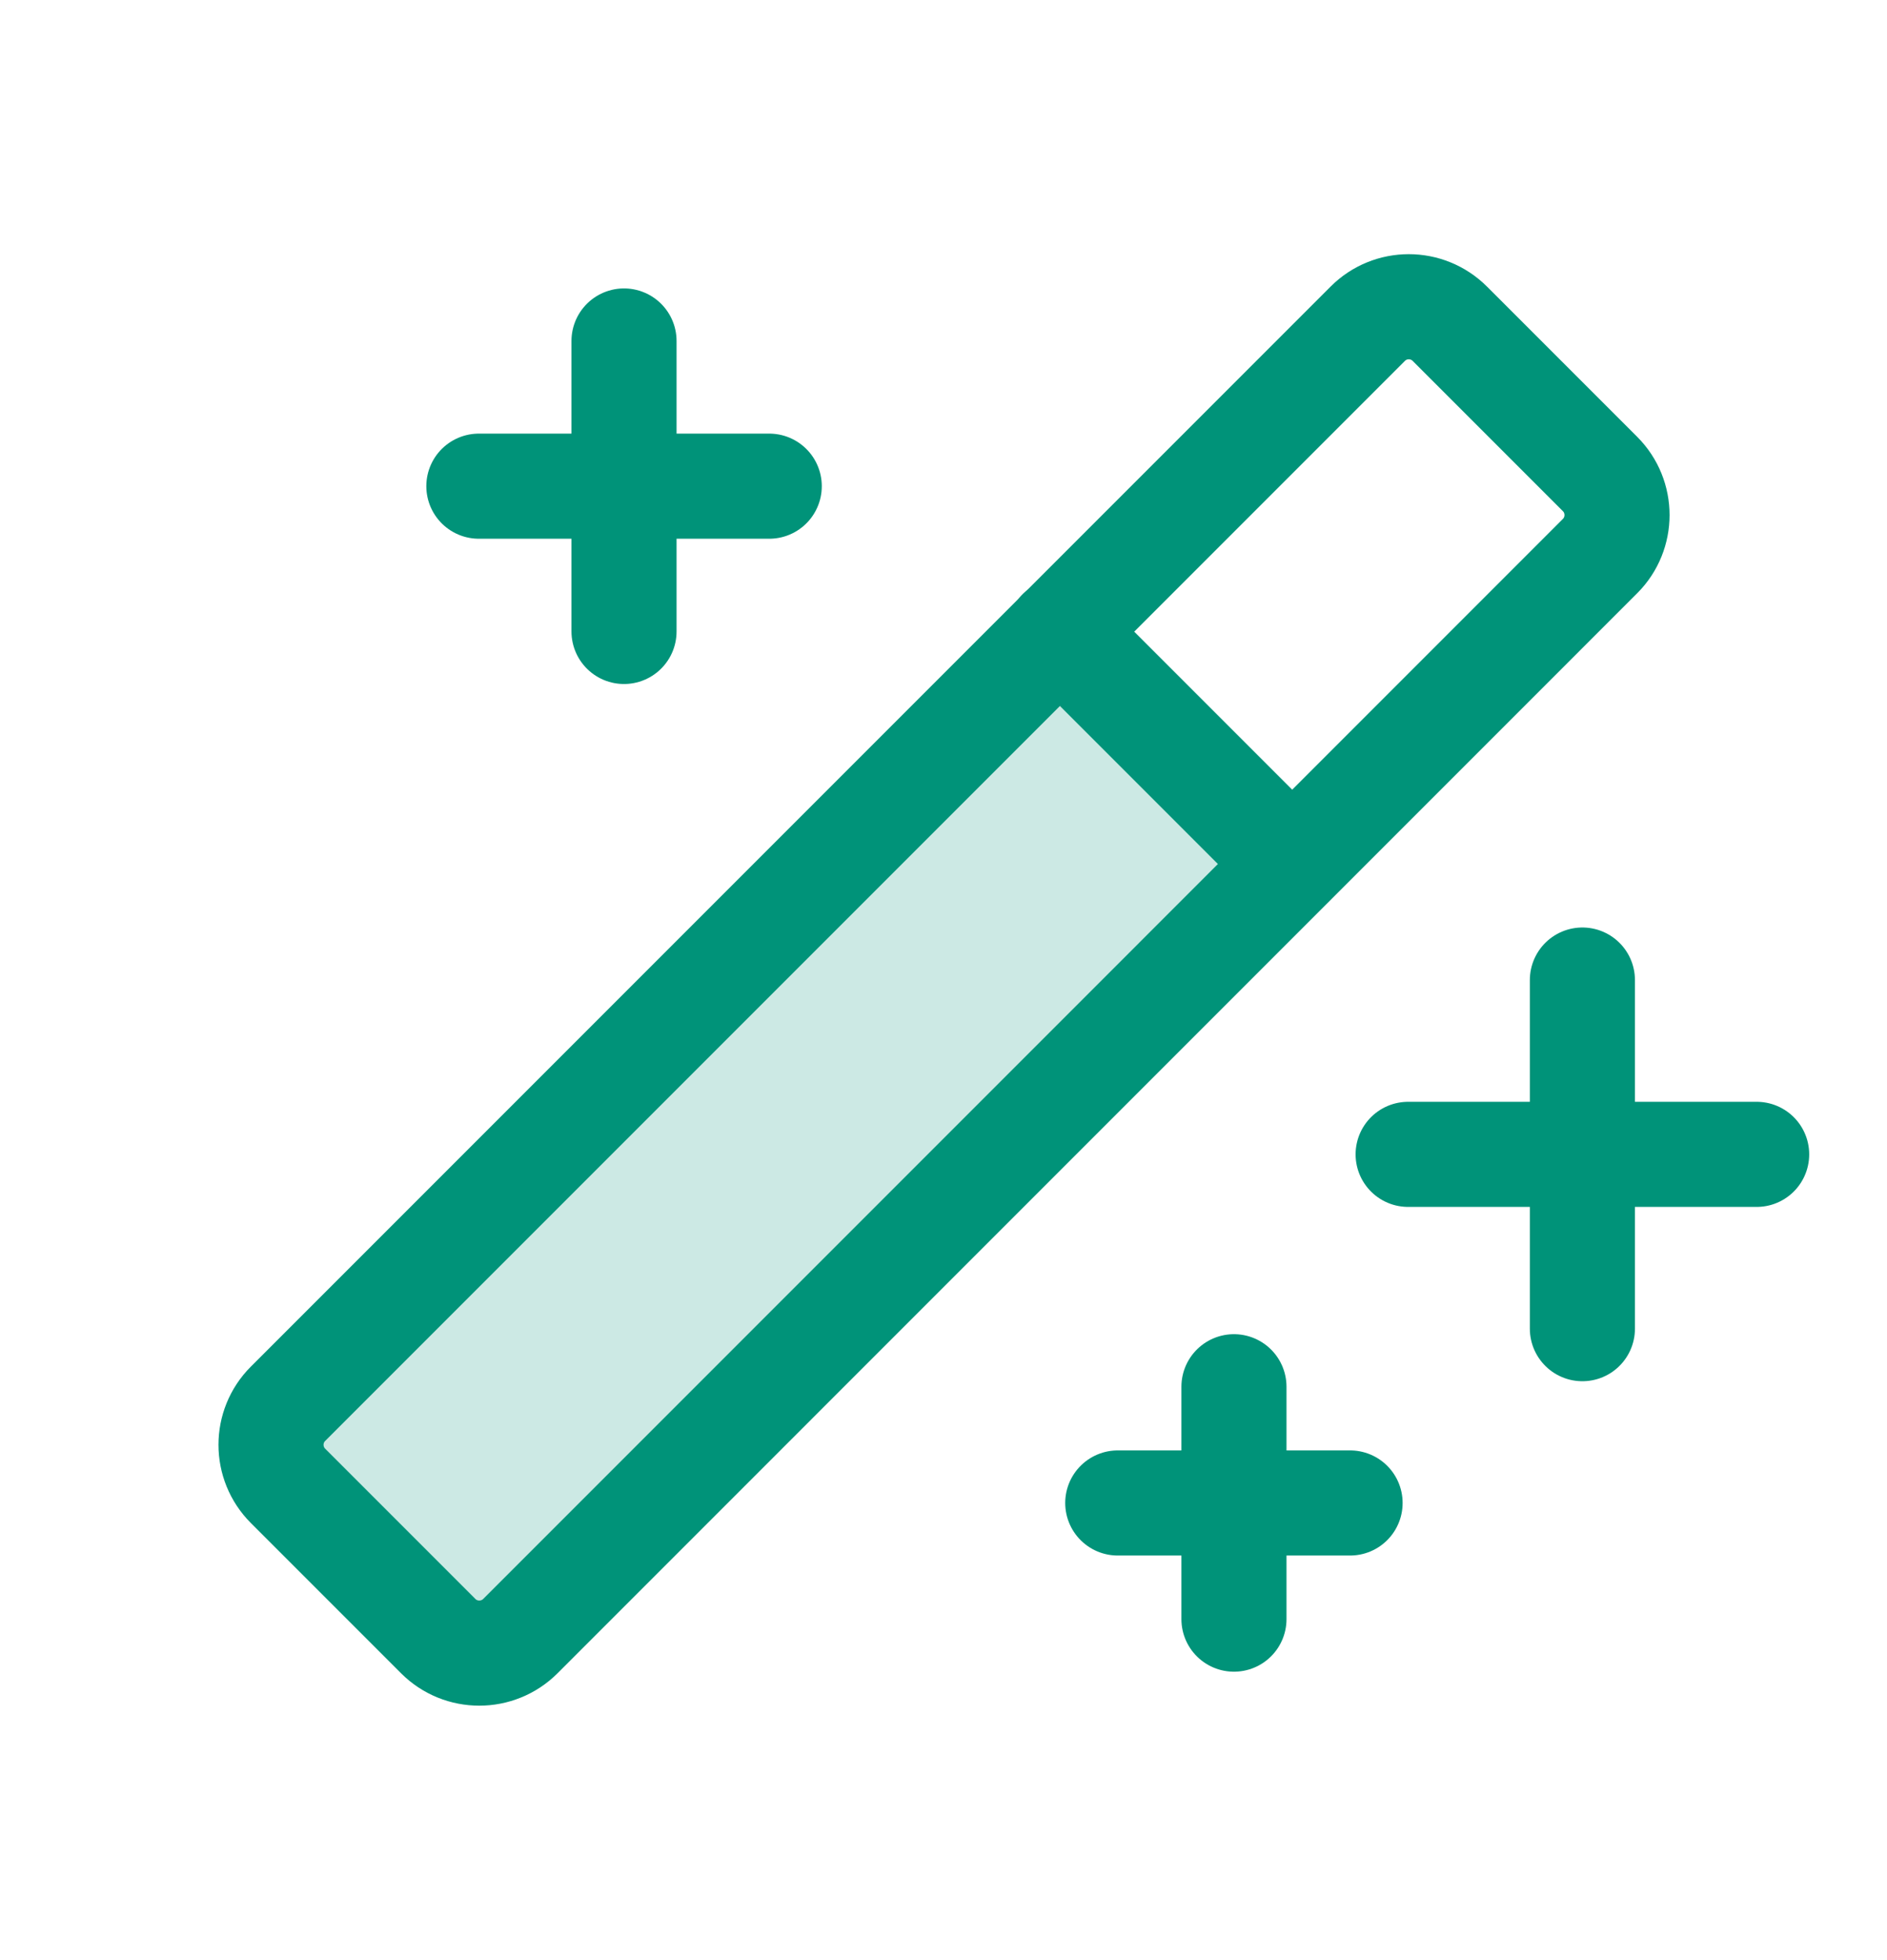 <svg width="26" height="27" viewBox="0 0 26 27" fill="none" xmlns="http://www.w3.org/2000/svg">
<path opacity="0.2" d="M7.168 22.534C7.093 22.609 7.005 22.669 6.907 22.71C6.809 22.751 6.704 22.772 6.598 22.772C6.491 22.772 6.386 22.751 6.289 22.71C6.191 22.669 6.102 22.609 6.027 22.534L3.967 20.473C3.891 20.398 3.831 20.309 3.79 20.212C3.749 20.114 3.728 20.009 3.728 19.902C3.728 19.796 3.749 19.691 3.79 19.593C3.831 19.495 3.891 19.407 3.967 19.332L14.601 8.698L17.802 11.899L7.168 22.534Z" fill="#009379"/>
<path d="M21.803 13.5V18.302" stroke="#009379" stroke-width="1.448" stroke-linecap="round" stroke-linejoin="round"/>
<path d="M19.402 15.901H24.204" stroke="#009379" stroke-width="1.448" stroke-linecap="round" stroke-linejoin="round"/>
<path d="M8.598 4.697V8.698" stroke="#009379" stroke-width="1.448" stroke-linecap="round" stroke-linejoin="round"/>
<path d="M6.598 6.697H10.599" stroke="#009379" stroke-width="1.448" stroke-linecap="round" stroke-linejoin="round"/>
<path d="M17.002 19.102V22.303" stroke="#009379" stroke-width="1.448" stroke-linecap="round" stroke-linejoin="round"/>
<path d="M15.401 20.703H18.602" stroke="#009379" stroke-width="1.448" stroke-linecap="round" stroke-linejoin="round"/>
<path d="M18.845 4.46L3.969 19.336C3.656 19.648 3.656 20.155 3.969 20.468L6.038 22.537C6.35 22.849 6.857 22.849 7.17 22.537L22.046 7.66C22.358 7.348 22.358 6.841 22.046 6.529L19.977 4.46C19.664 4.147 19.157 4.147 18.845 4.46Z" stroke="#009379" stroke-width="1.448" stroke-linecap="round" stroke-linejoin="round"/>
<path d="M14.601 8.698L17.802 11.899" stroke="#009379" stroke-width="1.448" stroke-linecap="round" stroke-linejoin="round"/>
</svg>
